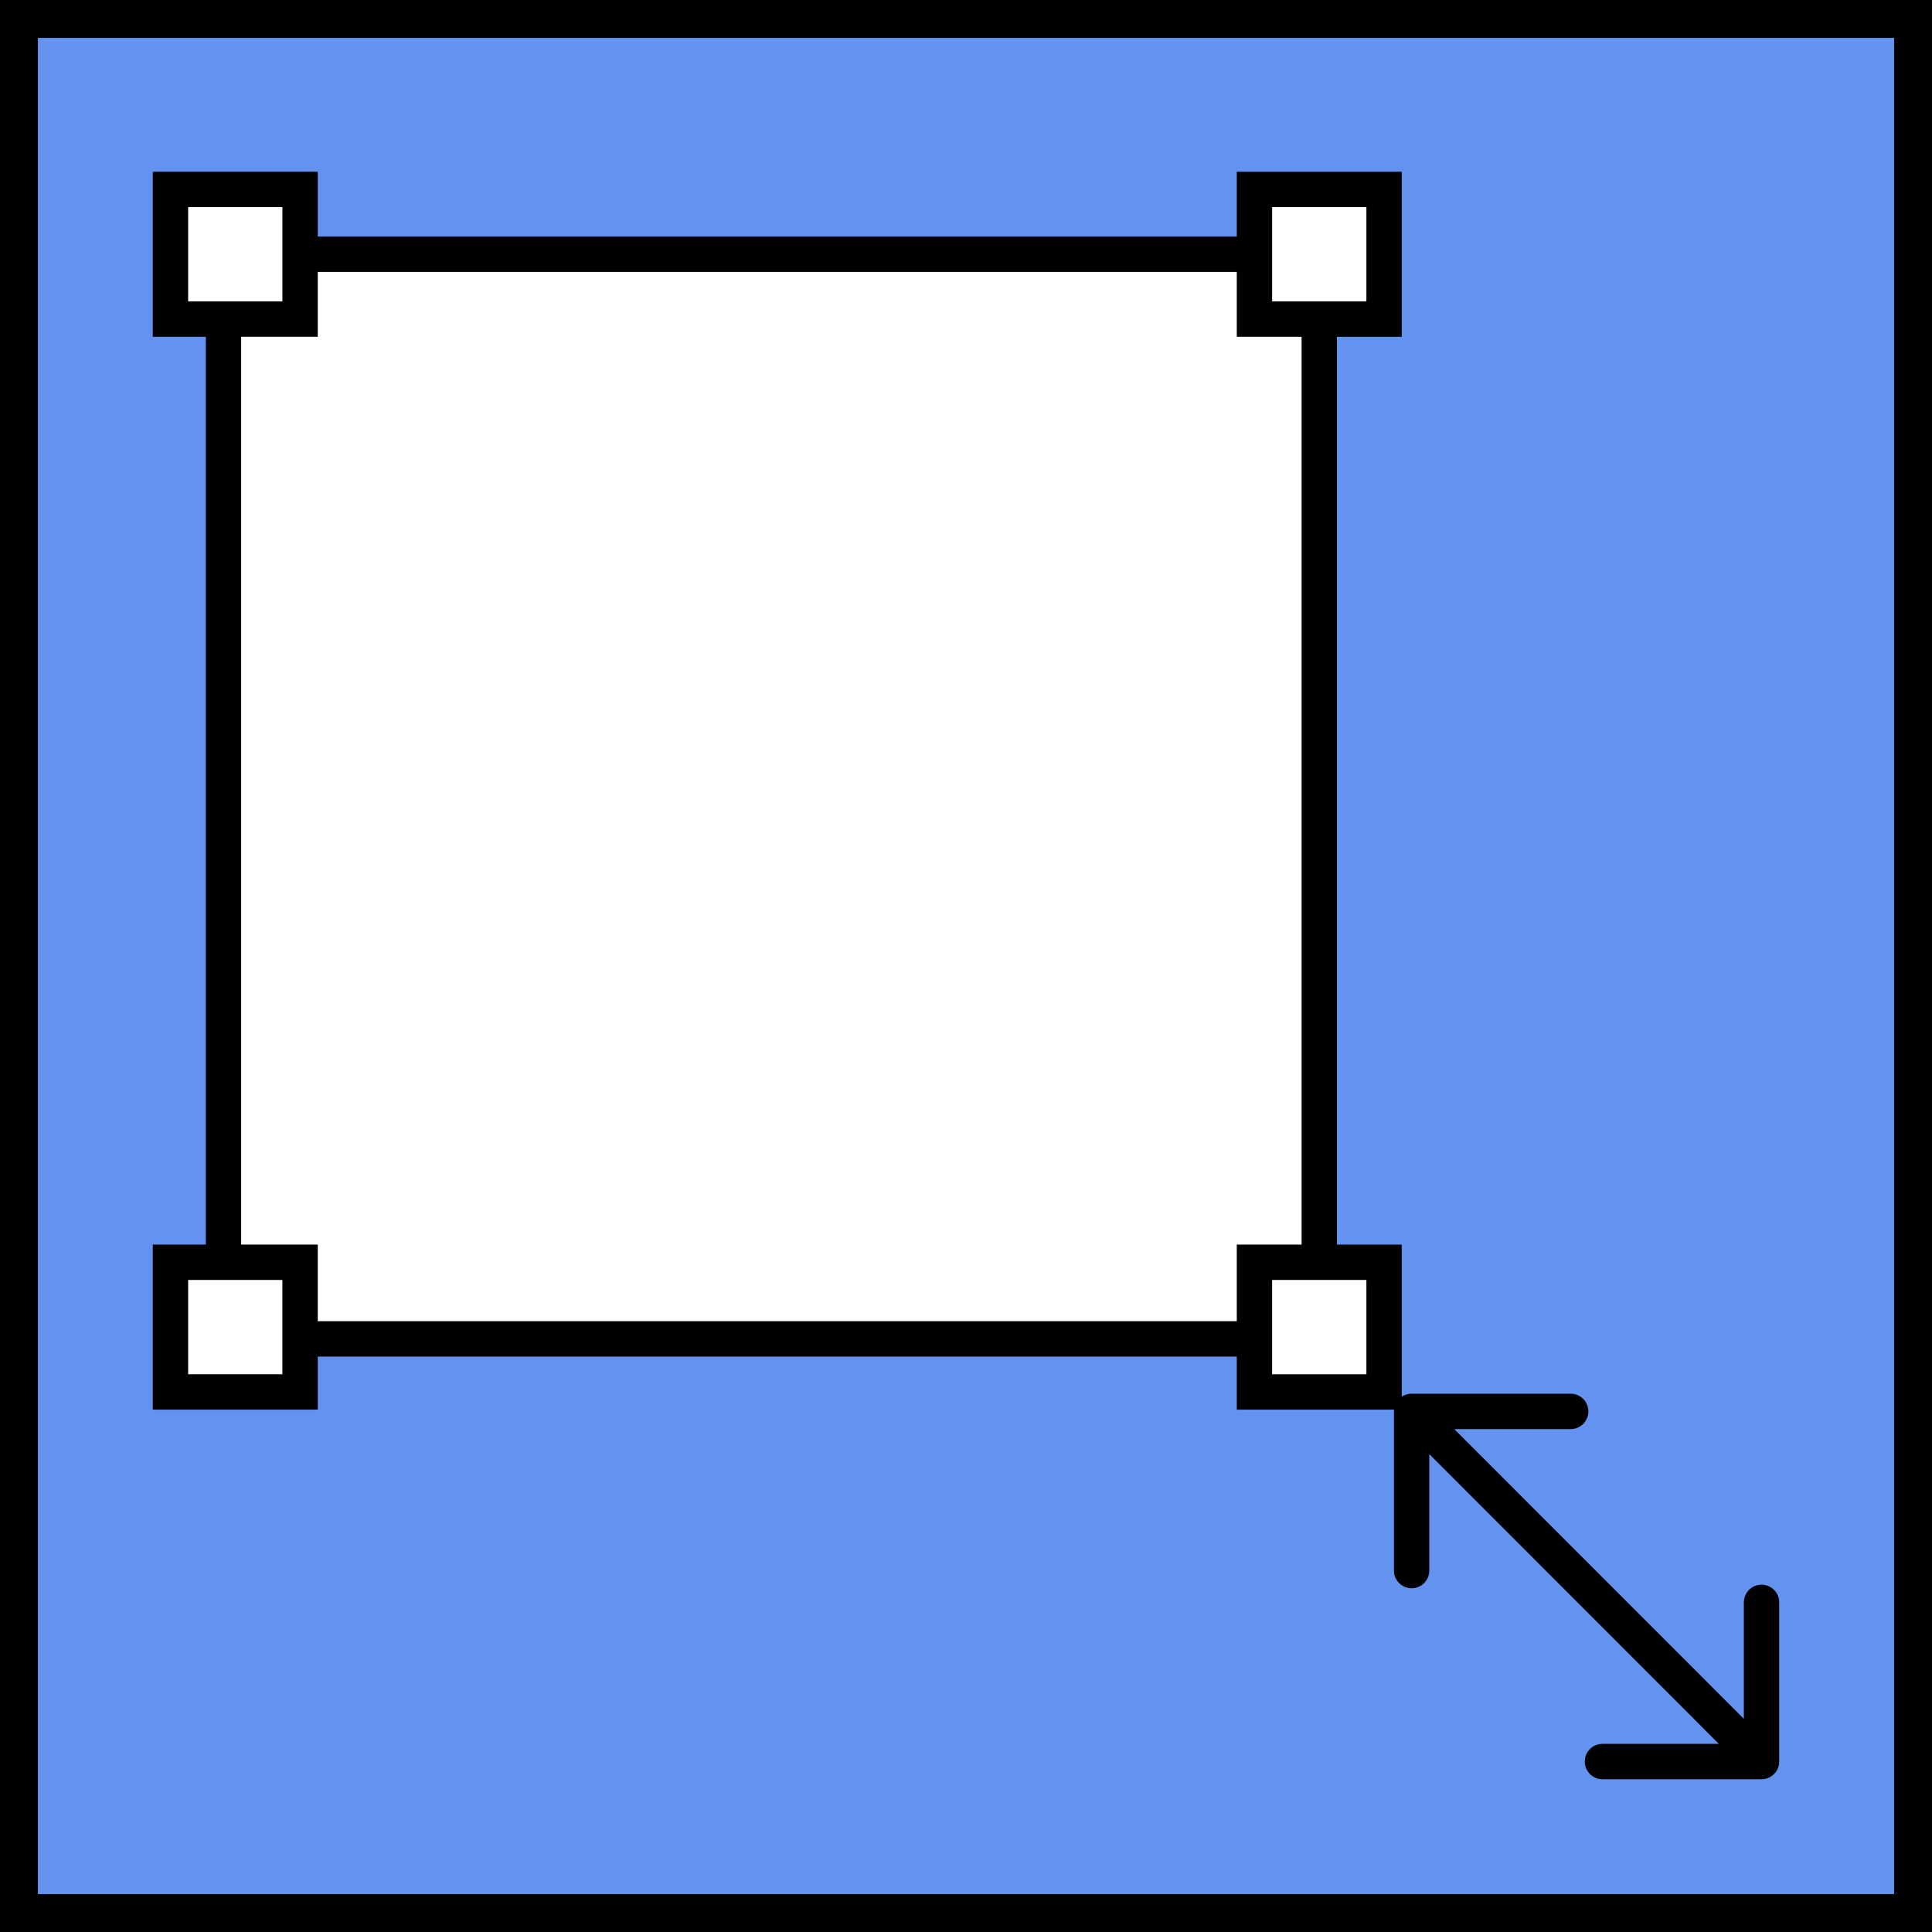 <svg width="102" height="102" viewBox="0 0 102 102" fill="none" xmlns="http://www.w3.org/2000/svg">
<rect x="0" y="0" width="102" height="102" fill="#333333" stroke="none"/>
<rect x="1" y="1" width="100" height="100" fill="#6392EF"/>
<rect x="12.623" y="13.625" width="56.603" height="56.637" fill="white"/>
<path fill-rule="evenodd" clip-rule="evenodd" d="M68.718 14.357H12.732V69.753H68.718V14.357ZM10.866 12.49V71.621H70.584V12.49H10.866Z" fill="black"/>
<path d="M9.001 10H15.843V16.847H9.001V10Z" fill="white"/>
<path fill-rule="evenodd" clip-rule="evenodd" d="M8.067 9.066H16.776V17.78H8.067V9.066ZM9.933 10.934V15.913H14.91V10.934H9.933Z" fill="black"/>
<path d="M9 66.641H15.843V73.488H9V66.641Z" fill="white"/>
<path fill-rule="evenodd" clip-rule="evenodd" d="M8.067 65.707H16.776V74.421H8.067V65.707ZM9.933 67.575V72.554H14.909V67.575H9.933Z" fill="black"/>
<path d="M66.229 10H73.072V16.847H66.229V10Z" fill="white"/>
<path fill-rule="evenodd" clip-rule="evenodd" d="M65.296 9.067H74.005V17.781H65.296V9.067ZM67.163 10.934V15.913H72.139V10.934H67.163Z" fill="black"/>
<path d="M66.229 66.641H73.072V73.488H66.229V66.641Z" fill="white"/>
<path fill-rule="evenodd" clip-rule="evenodd" d="M65.296 65.708H74.005V74.422H65.296V65.708ZM67.162 67.575V72.555H72.139V67.575H67.162Z" fill="black"/>
<path fill-rule="evenodd" clip-rule="evenodd" d="M73.593 74.515C73.593 73.999 74.01 73.581 74.526 73.581H82.924C83.439 73.581 83.857 73.999 83.857 74.515C83.857 75.031 83.439 75.449 82.924 75.449L76.778 75.449L92.067 90.746L92.067 84.597C92.067 84.082 92.485 83.664 93 83.664C93.515 83.664 93.933 84.082 93.933 84.597L93.933 93C93.933 93.516 93.515 93.934 93 93.934L84.602 93.934C84.087 93.934 83.669 93.516 83.669 93C83.669 92.484 84.087 92.067 84.602 92.067L90.747 92.067L75.459 76.769L75.459 82.918C75.459 83.433 75.041 83.851 74.526 83.851C74.01 83.851 73.593 83.433 73.593 82.918L73.593 74.515Z" fill="black"/>
<rect x="1" y="1" width="100" height="100" stroke="black" stroke-width="2"/>
</svg>
